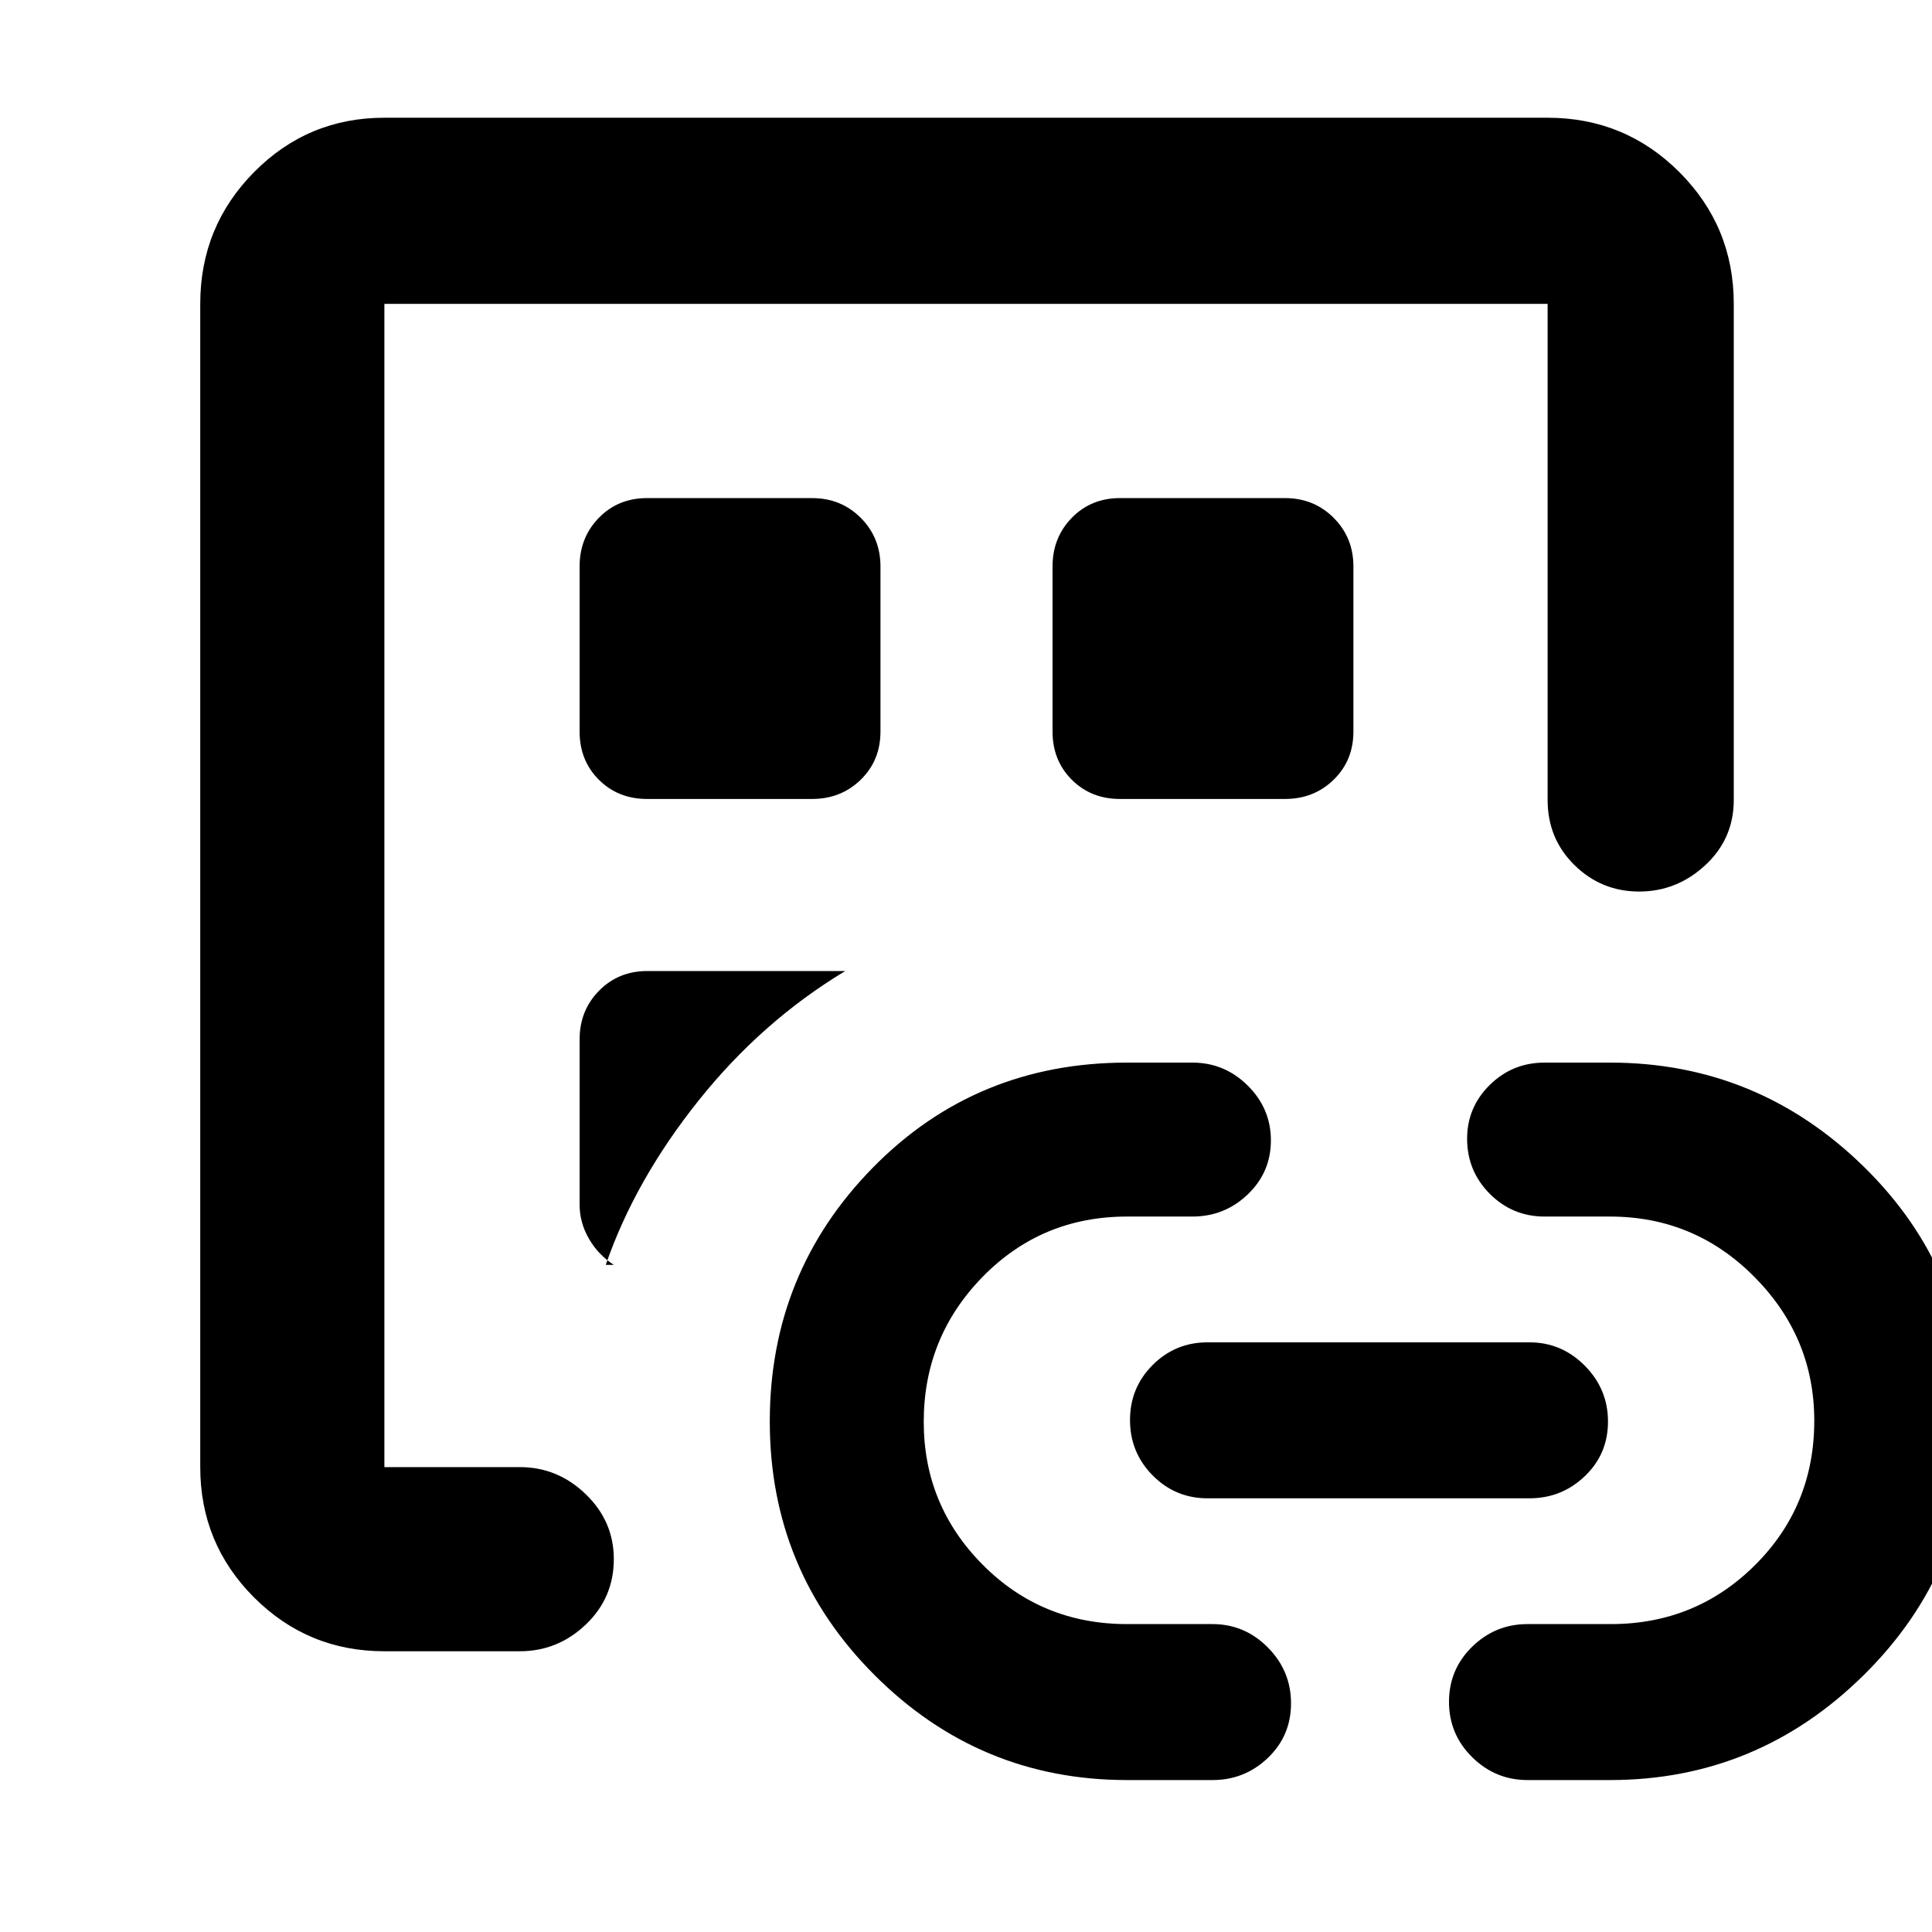 <svg xmlns="http://www.w3.org/2000/svg" height="48" viewBox="0 -960 960 960" width="48"><path d="M191-139.5q-38.02 0-64.76-26.74Q99.5-192.98 99.5-231v-578q0-38.43 26.74-65.47Q152.98-901.5 191-901.5h578q38.43 0 65.47 27.03Q861.5-847.43 861.5-809v246.5q0 19.25-14.12 32.37Q833.25-517 814.49-517q-18.77 0-32.13-13.13Q769-543.25 769-562.5V-809H191v578h67.3q18.83 0 32.76 13.46Q305-204.07 305-185.32q0 19.32-13.94 32.57-13.93 13.25-32.76 13.25H191Zm0-119.5v28-578 550Zm97-184.5v82q0 9.02 4.63 17.01 4.62 7.99 12.37 12.99h-4q14.5-42 46-81.5t73-64.5h-98.36q-14.37 0-24 9.81-9.64 9.81-9.64 24.19Zm0-235v82q0 14.37 9.56 23.94 9.57 9.56 23.94 9.56h82q14.38 0 24.19-9.56 9.81-9.57 9.81-23.94v-82q0-14.38-9.81-24.19t-24.19-9.81h-82q-14.37 0-23.94 9.81-9.56 9.81-9.56 24.19Zm272 603q-73.22 0-125.36-52.08-52.14-52.09-52.14-126.08 0-74 51.24-126.17T560-432h32.5q15.97 0 27.49 11.42 11.51 11.41 11.51 27.25 0 15.83-11.51 26.83-11.52 11-27.49 11H560q-42.41 0-71.71 29.93Q459-295.63 459-253.52q0 41.52 29.29 71.02 29.3 29.5 71.75 29.5h42.46q15.97 0 27.49 11.62 11.51 11.62 11.51 27.75 0 16.13-11.51 27.13-11.52 11-27.49 11H560ZM556.5-563h82q14.38 0 24.19-9.56 9.81-9.57 9.81-23.94v-82q0-14.38-9.81-24.19t-24.19-9.81h-82q-14.37 0-23.94 9.81-9.56 9.81-9.56 24.19v82q0 14.37 9.56 23.94 9.57 9.56 23.94 9.56ZM600-215.5q-15.97 0-27.24-11.37-11.26-11.37-11.26-27.5 0-16.13 11.26-27.38Q584.03-293 600-293h160q15.97 0 27.49 11.62Q799-269.76 799-253.63q0 16.13-11.51 27.13-11.52 11-27.49 11H600Zm200 140h-41q-15.97 0-27.49-11.37Q720-98.24 720-114.37q0-16.13 11.51-27.38Q743.03-153 759-153h41.41q42.21 0 71.65-29.31 29.44-29.31 29.44-71.75 0-41.44-29.73-71.44-29.74-30-71.77-30h-32.5q-15.97 0-27.24-11.31Q729-378.13 729-394.18q0-15.62 11.26-26.72Q751.53-432 767.5-432H800q73.31 0 126.16 51.77Q979-328.46 979-253.87q0 73.89-52.84 126.13Q873.31-75.5 800-75.5Z"/></svg>